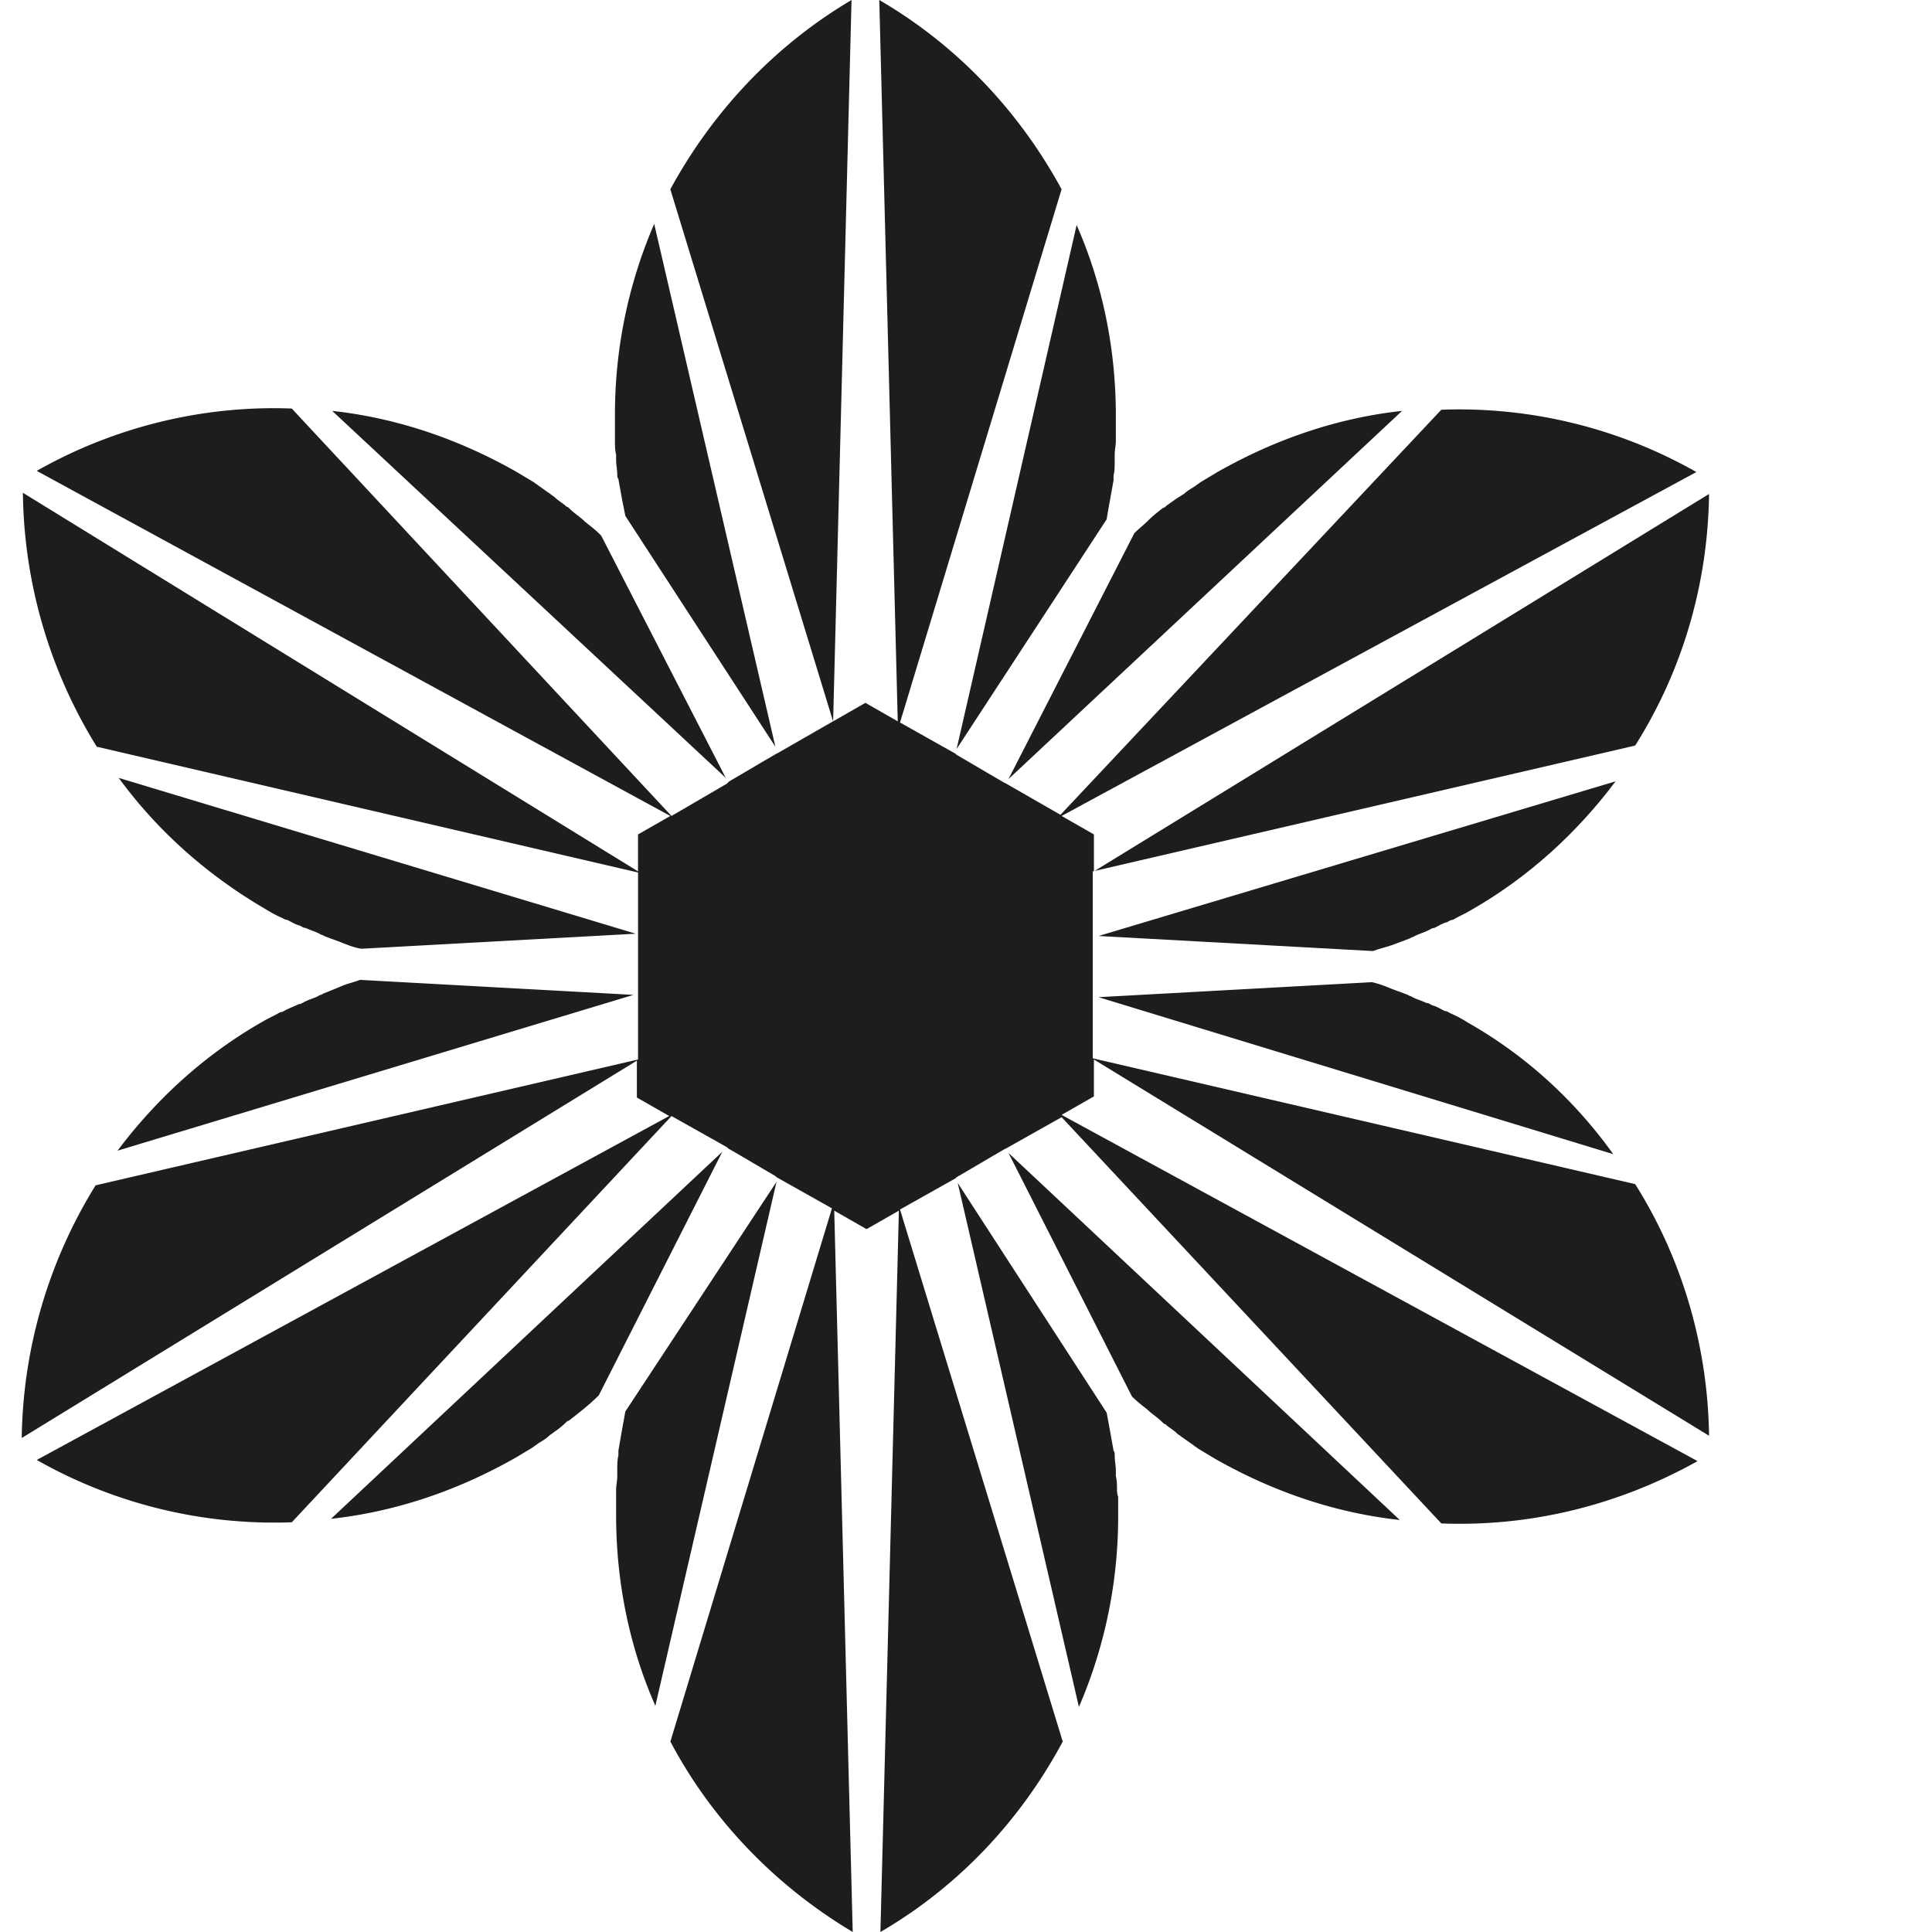 <svg width="80" height="80" xmlns="http://www.w3.org/2000/svg" fill="none">

 <g>
  <title>Layer 1</title>
  <path id="svg_2" fill="#1D1D1B" d="m25.464,18.256c0,0.191 0,0.382 0.048,0.573l0,0.24c0,0.19 0.047,0.382 0.047,0.573c0,0.048 0,0.143 0.048,0.191c0.048,0.287 0.096,0.526 0.144,0.812l0.143,0.717l6.213,9.558l-5.018,-21.649a19.894,19.894 0 0 0 -1.625,7.886l0,1.099zm20.359,3.249c0.048,-0.287 0.096,-0.574 0.143,-0.813c0.048,-0.286 0.096,-0.525 0.144,-0.812l0,-0.191c0.047,-0.191 0.047,-0.383 0.047,-0.622l0,-0.239c0,-0.19 0.048,-0.382 0.048,-0.573l0,-1.051c0,-2.82 -0.573,-5.496 -1.624,-7.886l-4.97,21.697l6.212,-9.51zm-20.933,0.67l-0.047,-0.048c-0.191,-0.191 -0.382,-0.334 -0.621,-0.525c-0.191,-0.192 -0.43,-0.335 -0.622,-0.526c-0.047,-0.048 -0.095,-0.096 -0.143,-0.096c-0.143,-0.143 -0.334,-0.239 -0.478,-0.382c-0.047,-0.048 -0.143,-0.096 -0.19,-0.143c-0.144,-0.096 -0.335,-0.24 -0.479,-0.335c-0.048,-0.048 -0.143,-0.096 -0.19,-0.143l-0.718,-0.43c-2.437,-1.386 -5.018,-2.247 -7.646,-2.533l16.296,15.196l-5.161,-10.036l-0.001,0.001zm-13.953,15.436c0.239,0.144 0.477,0.287 0.716,0.383c0.096,0.047 0.144,0.095 0.24,0.095c0.19,0.096 0.334,0.191 0.525,0.239c0.096,0.048 0.143,0.096 0.239,0.096c0.191,0.095 0.382,0.143 0.573,0.239c0.048,0.047 0.144,0.047 0.192,0.095c0.239,0.096 0.525,0.191 0.764,0.287c0.24,0.095 0.478,0.191 0.765,0.239l0.048,0l11.326,-0.621l-21.41,-6.452c1.577,2.15 3.584,3.967 6.022,5.4zm15.293,3.585l-11.327,-0.622c-0.239,0.096 -0.478,0.144 -0.717,0.24c-0.334,0.142 -0.573,0.238 -0.812,0.334c-0.048,0.047 -0.144,0.047 -0.191,0.095c-0.192,0.096 -0.383,0.144 -0.574,0.24c-0.095,0.047 -0.143,0.095 -0.239,0.095c-0.191,0.095 -0.334,0.143 -0.525,0.239c-0.096,0.047 -0.144,0.095 -0.24,0.095c-0.238,0.144 -0.477,0.24 -0.716,0.383c-2.438,1.386 -4.445,3.25 -6.022,5.352l21.362,-6.451l0.001,0zm-12.522,21.694c2.628,-0.286 5.21,-1.147 7.646,-2.532l0.717,-0.43c0.048,-0.048 0.144,-0.096 0.191,-0.144c0.144,-0.095 0.335,-0.191 0.478,-0.334c0.048,-0.048 0.144,-0.096 0.191,-0.144c0.144,-0.095 0.335,-0.239 0.478,-0.382c0.048,-0.048 0.096,-0.096 0.144,-0.096c0.43,-0.334 0.86,-0.669 1.242,-1.051l5.114,-10.084l-16.201,15.198l0,-0.001zm32.545,-1.194c0,-0.19 0,-0.382 -0.048,-0.573l0,-0.239c0,-0.191 -0.047,-0.382 -0.047,-0.621c0,-0.048 0,-0.144 -0.048,-0.191c-0.048,-0.287 -0.096,-0.526 -0.144,-0.813c-0.047,-0.239 -0.095,-0.526 -0.143,-0.764l-6.165,-9.51l5.018,21.696a19.894,19.894 0 0 0 1.625,-7.885l0,-0.813c-0.048,-0.143 -0.048,-0.239 -0.048,-0.287zm-20.359,-3.248c-0.095,0.525 -0.191,1.051 -0.287,1.624l0,0.192c-0.047,0.19 -0.047,0.382 -0.047,0.62l0,0.24c0,0.191 -0.048,0.382 -0.048,0.573l0,1.052c0,2.82 0.573,5.495 1.625,7.885l5.017,-21.697l-6.26,9.51l0,0.001zm34.887,-16.105a5.208,5.208 0 0 0 -0.717,-0.383c-0.095,-0.047 -0.143,-0.095 -0.239,-0.095c-0.191,-0.096 -0.334,-0.192 -0.526,-0.24c-0.095,-0.047 -0.143,-0.095 -0.238,-0.095c-0.192,-0.095 -0.383,-0.143 -0.574,-0.239c-0.048,-0.048 -0.143,-0.048 -0.191,-0.095c-0.239,-0.096 -0.526,-0.192 -0.765,-0.287a4.283,4.283 0 0 0 -0.717,-0.24l-11.326,0.622l21.314,6.5c-1.577,-2.199 -3.584,-4.063 -6.021,-5.448zm-13.907,15.483c0.191,0.191 0.43,0.382 0.621,0.526c0.192,0.19 0.43,0.334 0.622,0.525c0.048,0.048 0.095,0.096 0.143,0.096c0.144,0.143 0.335,0.239 0.478,0.382c0.048,0.048 0.143,0.096 0.191,0.144c0.144,0.095 0.335,0.238 0.478,0.334c0.048,0.048 0.144,0.096 0.191,0.143l0.717,0.43c2.437,1.386 5.018,2.247 7.647,2.533l-16.202,-15.197l5.113,10.084l0.001,0zm11.183,-40.812c-2.628,0.286 -5.209,1.147 -7.646,2.533l-0.717,0.43c-0.048,0.047 -0.144,0.095 -0.191,0.143c-0.144,0.096 -0.335,0.191 -0.478,0.334c-0.096,0.048 -0.144,0.096 -0.24,0.144c-0.142,0.096 -0.334,0.239 -0.477,0.334c-0.048,0.048 -0.096,0.096 -0.143,0.096c-0.192,0.143 -0.43,0.335 -0.622,0.526c-0.19,0.19 -0.382,0.334 -0.573,0.525l-5.21,10.18l16.297,-15.245z"/>
  <path id="svg_3" fill="#1D1D1B" d="m70.769,20.454l-25.472,15.627l0,-1.529l-1.338,-0.765l26.284,-14.241a19.914,19.914 0 0 0 -10.561,-2.58l-15.77,16.773l-2.247,-1.29l-0.096,-0.048l-0.573,-0.334l-0.813,-0.478l-0.573,-0.334l-0.048,-0.048l-2.294,-1.29l6.69,-22.08c-1.766,-3.249 -4.348,-5.972 -7.549,-7.837l0.765,29.869l-1.338,-0.765l-1.338,0.765l0.762,-29.869c-3.154,1.864 -5.735,4.588 -7.503,7.838l6.739,22.03l-2.247,1.29l-0.095,0.049l-0.574,0.334l-0.812,0.478l-0.573,0.335l-0.096,0.095l-2.294,1.338l-15.723,-16.87c-3.68,-0.143 -7.36,0.765 -10.561,2.581l26.236,14.29l-1.338,0.764l0,1.53l-25.471,-15.677a20.4,20.4 0 0 0 3.059,10.515l22.413,5.209l0,7.742l-22.46,5.21a20.363,20.363 0 0 0 -3.06,10.464l25.472,-15.627l0,1.529l1.338,0.765l-26.188,14.242a19.915,19.915 0 0 0 10.561,2.58l15.723,-16.821l2.294,1.29l0.048,0.048l0.573,0.334l0.813,0.478l0.573,0.335l0.048,0.047l2.294,1.29l-6.69,22.08c1.72,3.25 4.348,5.973 7.55,7.885l-0.765,-29.869l1.339,0.765l1.338,-0.765l-0.765,29.869c3.202,-1.864 5.782,-4.588 7.55,-7.885l-6.738,-22.031l2.294,-1.29l0.048,-0.048l0.574,-0.335l0.812,-0.478l0.573,-0.334l0.096,-0.048l2.294,-1.29l15.723,16.821c3.727,0.144 7.36,-0.764 10.61,-2.58l-26.334,-14.337l1.338,-0.765l0,-1.529l25.472,15.58c-0.048,-3.68 -1.1,-7.312 -3.059,-10.419l-22.46,-5.209l0,-7.742l22.46,-5.209c1.96,-3.106 3.011,-6.69 3.059,-10.418l0.001,0z"/>
  <path id="svg_4" fill="#1D1D1B" d="m45.488,38.757l11.326,0.622l0.048,0c0.24,-0.096 0.478,-0.144 0.765,-0.24c0.239,-0.095 0.526,-0.19 0.764,-0.286c0.048,-0.048 0.144,-0.048 0.192,-0.096c0.19,-0.095 0.382,-0.143 0.573,-0.239c0.096,-0.047 0.144,-0.095 0.24,-0.095c0.19,-0.096 0.334,-0.191 0.525,-0.24c0.095,-0.047 0.143,-0.095 0.239,-0.095c0.239,-0.143 0.478,-0.239 0.717,-0.382c2.437,-1.386 4.444,-3.25 6.021,-5.353l-21.41,6.404z"/>
 </g>
</svg>